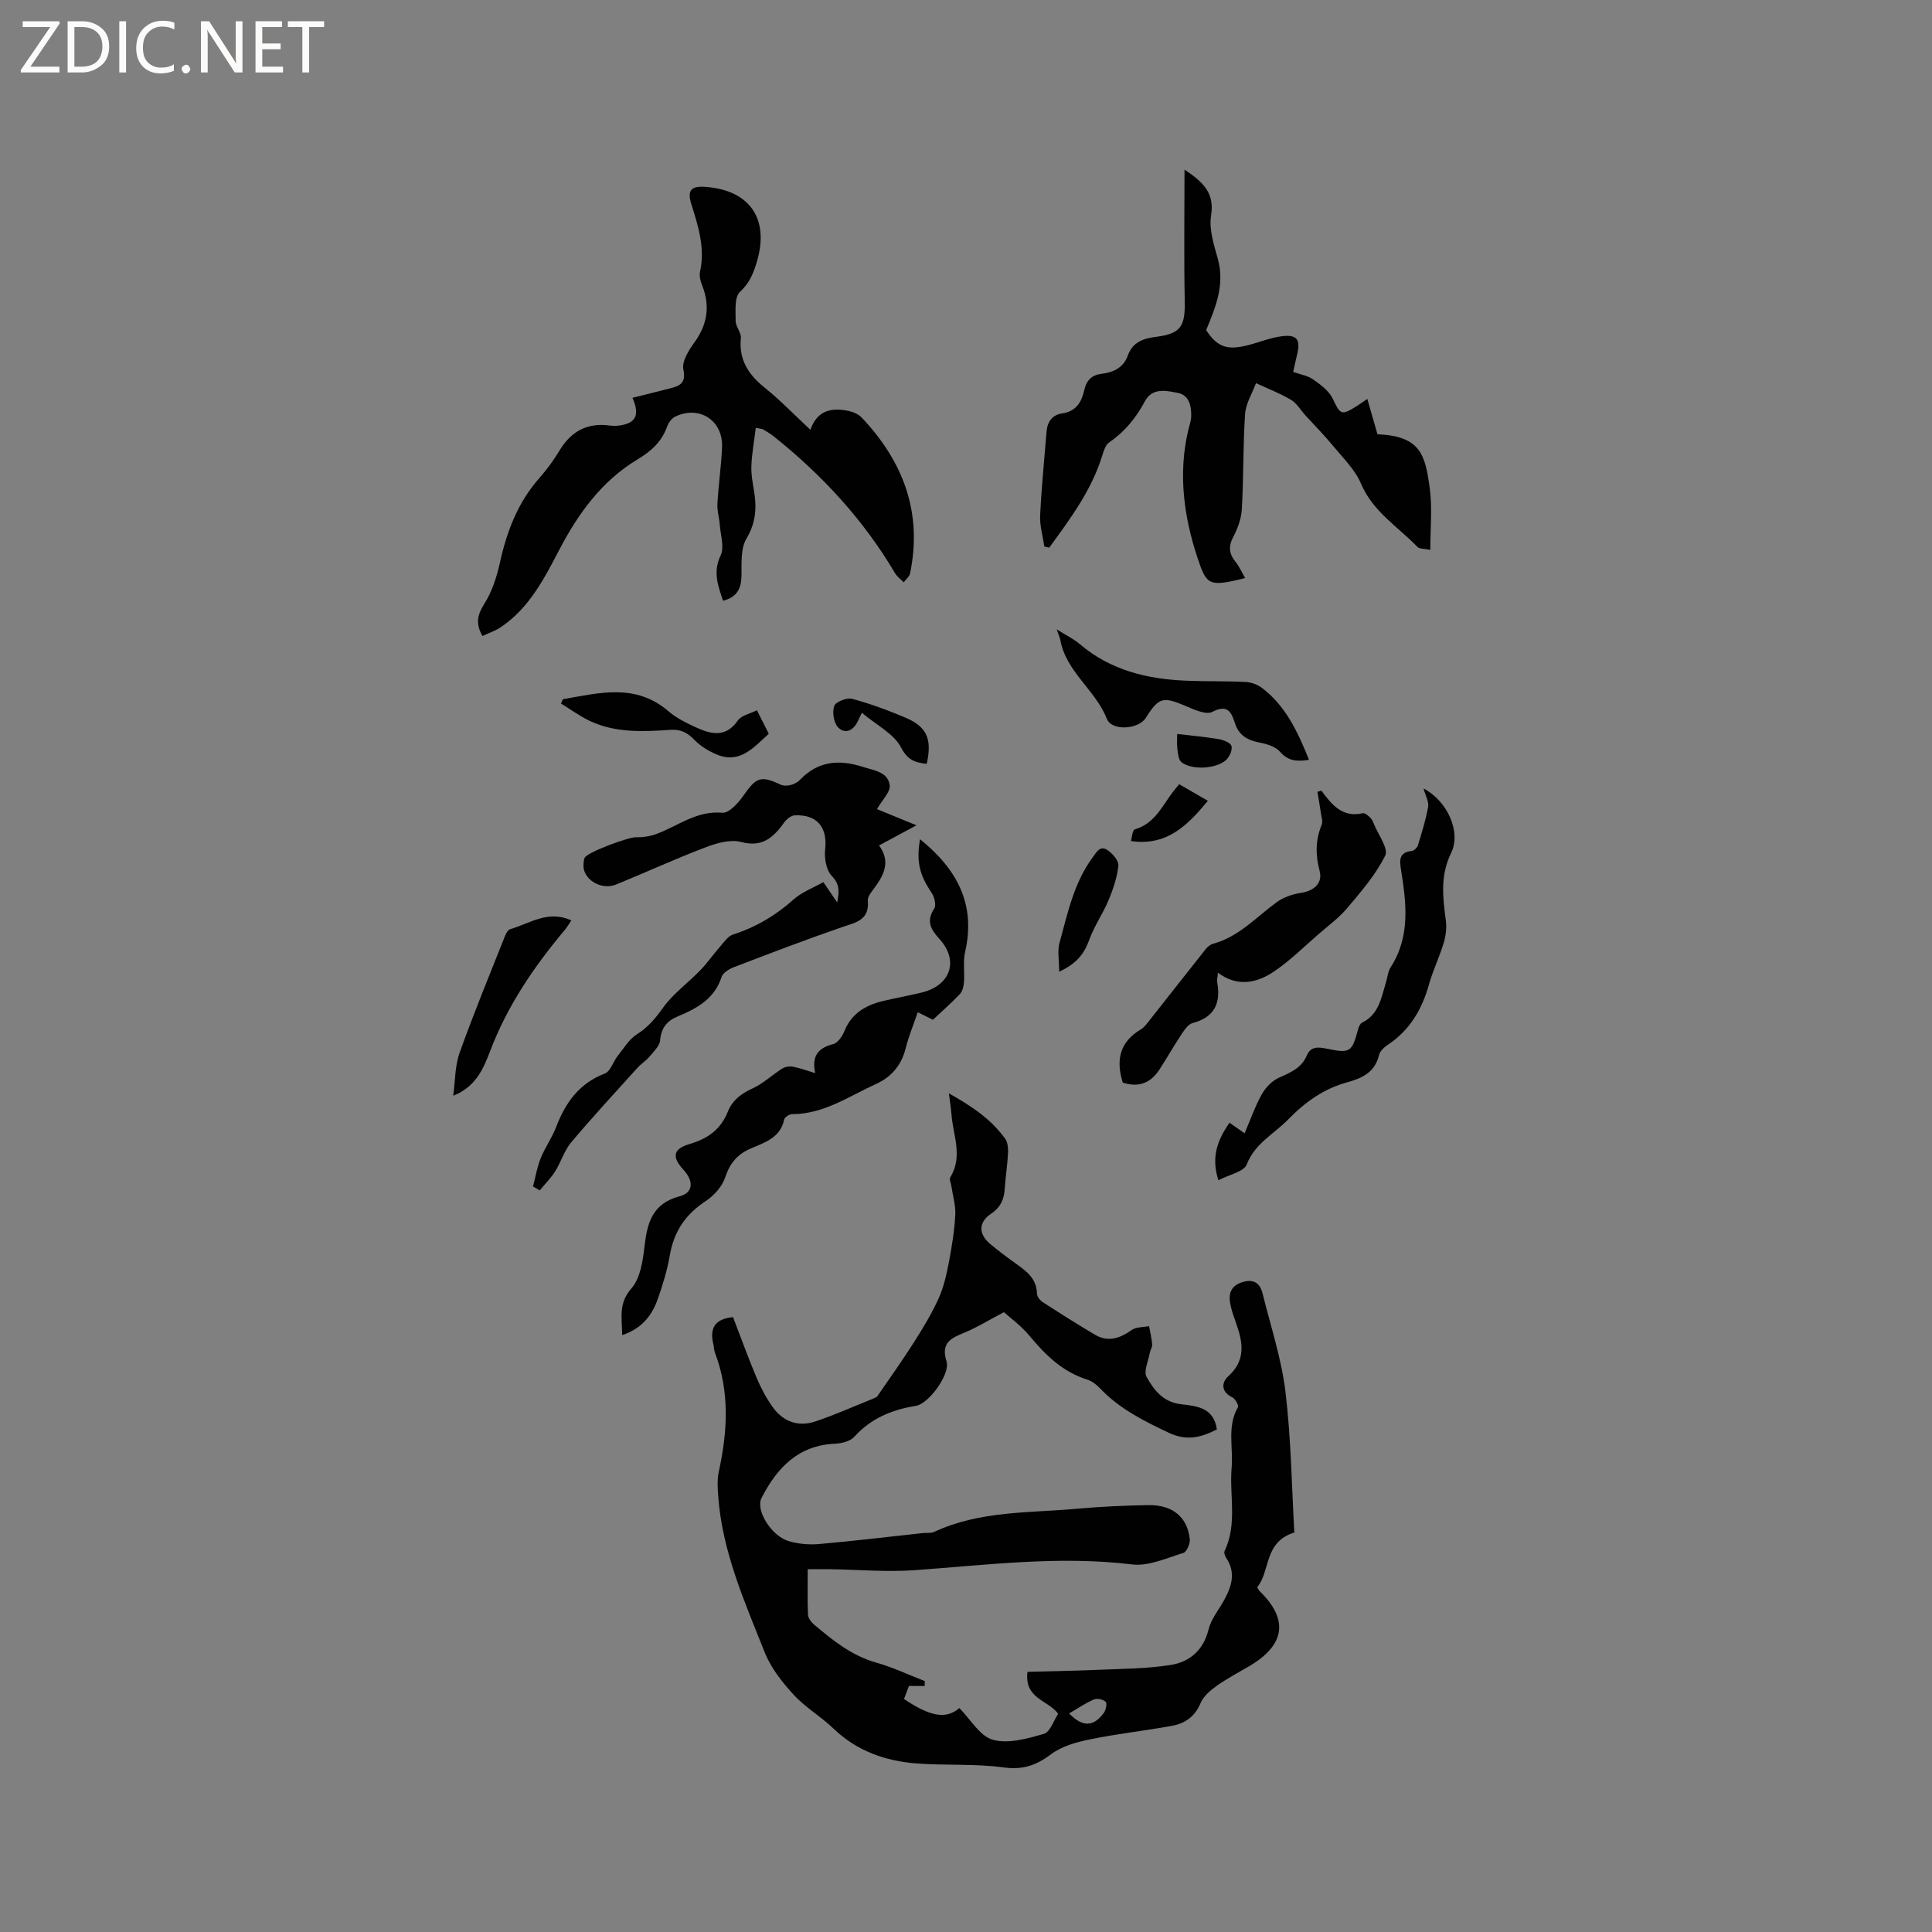 <svg enable-background="new 0 0 400 400" viewBox="0 0 400 400" xmlns="http://www.w3.org/2000/svg"><rect x="0" y="0" width="400" height="400" fill="#808080" stroke="none"/><path d="m12.4 4.8-6.1 9h6v1.2h-8v-.5l6.1-8.9h-5.7v-1.2h7.6v.4z" fill="#fcfbfa"/><path d="m14 15v-10.6h3c1.6 0 2.9.5 4 1.4s1.6 2.2 1.6 3.8-.5 3-1.6 3.9-2.4 1.5-4 1.5zm1.4-9.4v8.2h1.6c1.3 0 2.4-.4 3.1-1.1s1.1-1.8 1.1-3.1-.4-2.3-1.2-3-1.8-1-3.1-1z" fill="#fcfbfa"/><path d="m26.1 4.4v10.6h-1.4v-10.6z" fill="#fcfbfa"/><path d="m36.1 14.6c-.8.4-1.8.6-2.9.6-1.5 0-2.7-.5-3.6-1.4s-1.4-2.2-1.4-3.8c0-1.7.5-3.1 1.5-4.1s2.3-1.6 3.9-1.6c1 0 1.8.1 2.5.4v1.4c-.8-.4-1.6-.6-2.5-.6-1.2 0-2.1.4-2.9 1.2s-1.1 1.8-1.1 3.2c0 1.3.3 2.3 1 3s1.6 1.1 2.7 1.1c1 0 2-.2 2.7-.7v1.3z" fill="#fcfbfa"/><path d="m37.6 14.3c0-.2.1-.5.3-.6s.4-.3.6-.3c.3 0 .5.1.6.3s.3.4.3.6-.1.4-.3.6-.4.3-.6.3c-.3 0-.5-.1-.6-.3s-.3-.4-.3-.6z" fill="#fcfbfa"/><path d="m50.2 15h-1.6l-5.3-8.2c-.2-.2-.3-.5-.4-.7 0 .2.1.7.1 1.5v7.4h-1.4v-10.6h1.7l5.2 8.1c.2.4.4.6.4.7 0-.3-.1-.8-.1-1.5v-7.3h1.4z" fill="#fcfbfa"/><path d="m58.6 15h-5.7v-10.6h5.5v1.2h-4.1v3.4h3.8v1.2h-3.8v3.6h4.3z" fill="#fcfbfa"/><path d="m67.1 5.6h-3.1v9.4h-1.4v-9.4h-3v-1.2h7.5z" fill="#fcfbfa"/><g fill="#010102"><path d="m191.44 349.07c-1.01 0-2.02 0-3.26 0-.29.76-.65 1.73-1.01 2.69 5.51 3.74 8.8 4.19 11.45 1.87 2.3 2.31 4.23 5.81 6.93 6.57 3.19.89 7.14-.24 10.56-1.22 1.3-.37 2.03-2.75 2.98-4.16-2.14-2.89-7.05-3.09-6.36-8.68 4.76-.13 9.66-.21 14.56-.42 5.04-.22 10.14-.22 15.1-1.01 3.92-.63 6.77-3.04 7.83-7.36.54-2.18 2.15-4.09 3.26-6.13 1.54-2.82 2.42-5.67.39-8.67-.27-.4-.5-1.11-.32-1.47 2.67-5.58.95-11.51 1.45-17.25.36-4.16-1-8.48 1.3-12.48.21-.37-.56-1.76-1.18-2.06-2.38-1.15-2.21-3.09-.83-4.34 3.61-3.26 3.09-6.86 1.71-10.76-.49-1.4-1.01-2.8-1.29-4.25-.4-2.08.12-3.72 2.45-4.47 2.38-.76 3.71.17 4.25 2.36 1.67 6.75 3.9 13.45 4.73 20.31 1.17 9.75 1.29 19.63 1.84 29.15-6.38 1.97-4.92 8.04-7.7 11.33.31.48.39.69.54.83 5.99 5.84 5.28 11.08-2.09 15.46-2.28 1.35-4.65 2.58-6.8 4.11-1.33.94-2.78 2.17-3.37 3.6-1.17 2.81-3.24 4.21-5.94 4.7-5.62 1.02-11.32 1.64-16.91 2.79-2.8.57-5.84 1.4-8.06 3.06-3.08 2.31-5.84 3.3-9.82 2.76-5.95-.81-12.06-.37-18.08-.83-6.46-.5-12.36-2.57-17.2-7.23-2.59-2.49-5.81-4.36-8.22-6.98-2.38-2.59-4.72-5.55-6-8.78-4.18-10.5-8.82-20.92-9.64-32.43-.12-1.66-.22-3.4.13-5 1.81-8.27 2.29-16.47-.78-24.57-.22-.58-.21-1.25-.36-1.87-.83-3.38.49-5.21 4.09-5.54 1.61 4.18 3.14 8.45 4.9 12.61.9 2.13 2.02 4.22 3.37 6.09 2.14 2.96 5.27 4.06 8.72 2.91 4.11-1.37 8.07-3.16 12.1-4.77.29-.12.64-.26.8-.49 2.55-3.7 5.16-7.36 7.57-11.15 1.87-2.94 3.68-5.94 5.11-9.1 1.06-2.34 1.63-4.95 2.12-7.5.62-3.22 1.14-6.49 1.32-9.76.11-1.99-.53-4.02-.82-6.03-.09-.6-.46-1.38-.21-1.78 2.66-4.31.57-8.67.24-13-.09-1.24-.3-2.48-.53-4.36 4.8 2.69 8.78 5.39 11.66 9.41.54.76.63 1.99.58 2.98-.12 2.43-.52 4.85-.67 7.28-.14 2.24-.84 3.91-2.85 5.26-2.65 1.77-2.6 4.24-.14 6.28 1.71 1.42 3.49 2.76 5.31 4.05 2.19 1.56 4.28 3.11 4.34 6.2.01.6.62 1.39 1.18 1.75 3.55 2.3 7.14 4.57 10.78 6.73 2.74 1.63 5.19.81 7.66-.95.92-.65 2.38-.55 3.59-.8.23 1.25.54 2.5.64 3.77.05.59-.39 1.2-.5 1.82-.3 1.67-1.3 3.76-.65 4.93 1.5 2.68 3.4 5.21 7.11 5.65 3.13.37 6.81.61 7.44 5.22-3.24 1.64-6.2 2.47-10 .67-5.22-2.47-10.24-4.99-14.25-9.24-.7-.75-1.64-1.44-2.6-1.75-5.08-1.6-8.63-5.07-11.93-9.05-1.78-2.15-4.12-3.83-5.31-4.91-3.26 1.72-5.53 3.13-7.97 4.15-2.79 1.16-5.18 2.05-3.91 6.05.82 2.58-3.64 8.77-6.36 9.2-4.96.8-9.27 2.57-12.74 6.4-.84.93-2.59 1.37-3.94 1.43-7.67.31-12.06 5.01-15.26 11.23-1.3 2.54 2.04 7.89 5.62 8.94 1.98.58 4.19.79 6.24.61 7.15-.62 14.28-1.49 21.42-2.26.84-.09 1.79.06 2.51-.28 9.42-4.38 19.63-3.88 29.61-4.78 4.85-.44 9.73-.65 14.6-.74 5.04-.1 8.12 2.39 8.66 6.98.11.94-.61 2.69-1.31 2.91-3.49 1.07-7.23 2.8-10.64 2.39-15.11-1.84-30.02.12-45.01 1.19-5.78.41-11.63-.11-17.45-.2-1.45-.02-2.91 0-4.69 0 0 3.34-.08 6.39.06 9.42.03.7.65 1.53 1.24 2.03 3.88 3.27 7.79 6.45 12.87 7.88 3.44.97 6.72 2.53 10.07 3.83-.03.32-.03.67-.03 1.02zm29.91 5.68c2.8 2.88 5.05 2.79 7.19-.12.43-.59.71-1.96.37-2.29-.5-.5-1.76-.77-2.41-.49-1.71.72-3.26 1.8-5.15 2.9z"/><path d="m156.48 88.57c-.33 2.79-.87 5.51-.92 8.24-.04 2.2.59 4.4.78 6.62.25 2.88-.21 5.43-1.81 8.12-1.2 2.01-.98 4.99-1.01 7.55-.03 2.67-.84 4.52-3.83 5.28-1-3.09-2.15-5.89-.5-9.36.82-1.72-.01-4.24-.17-6.39-.11-1.44-.57-2.88-.49-4.29.22-3.91.79-7.81.96-11.72.25-5.56-4.69-8.78-9.71-6.36-.73.35-1.38 1.27-1.67 2.08-1.13 3.16-3.32 5.09-6.17 6.81-7.35 4.42-12.24 11.19-16.12 18.63-3.16 6.05-6.24 12.07-12.07 16.03-1.18.8-2.59 1.26-3.86 1.87-1.47-2.57-1.05-4.4.38-6.66 1.6-2.52 2.58-5.57 3.23-8.53 1.44-6.52 3.74-12.53 8.24-17.6 1.54-1.74 2.92-3.65 4.12-5.64 2.4-3.96 5.74-5.78 10.37-5.15.62.08 1.28.09 1.9.01 3.49-.45 4.41-2.09 2.82-5.75 2.67-.67 5.28-1.31 7.88-1.98 2.01-.52 3.23-1.1 2.65-3.91-.34-1.64 1.11-3.94 2.28-5.56 2.72-3.75 3.3-7.58 1.6-11.86-.34-.86-.62-1.92-.43-2.78 1.09-4.9-.36-9.43-1.79-13.99-.9-2.86-.08-3.81 2.91-3.59 9.24.67 13.32 6.69 10.62 15.61-.7 2.31-1.5 4.32-3.47 6.13-1.18 1.08-.89 3.96-.89 6.03 0 1.18 1.19 2.41 1.08 3.54-.45 4.52 1.58 7.57 4.95 10.28 3.21 2.58 6.08 5.57 9.45 8.71 1.39-4.09 4.43-4.64 7.91-3.91.97.2 2.05.68 2.72 1.39 8.61 9.1 12.6 19.67 10 32.25-.14.68-.87 1.23-1.32 1.84-.61-.63-1.37-1.17-1.8-1.9-6.55-11.09-15.14-20.36-25.16-28.36-.66-.53-1.41-.94-2.13-1.38-.18-.11-.41-.11-1.53-.35z"/><path d="m257.79 119.68c-7.58 1.9-7.98 1.48-9.86-4.19-2.8-8.43-4.03-17.29-1.96-26.24.24-1.03.64-2.06.66-3.1.02-2.1-.4-4.33-2.77-4.8-2.4-.48-5.29-1.14-6.82 1.73-1.83 3.44-4.17 6.3-7.4 8.52-.79.54-1.16 1.84-1.48 2.87-2.24 7.18-6.64 13.01-10.93 18.92-.34-.08-.67-.16-1.01-.23-.31-2.14-.97-4.3-.87-6.42.27-5.81.87-11.6 1.33-17.4.16-2.04 1.23-3.47 3.23-3.75 2.94-.42 4.05-2.41 4.6-4.9.45-2.03 1.6-3.07 3.62-3.31 2.45-.3 4.48-1.28 5.37-3.77 1-2.8 3.21-3.54 5.89-3.88 5.1-.65 6-2.18 5.9-7.38-.18-8.84-.05-17.69-.05-27.23 4.07 2.7 6.23 4.96 5.5 9.51-.46 2.85.59 6.04 1.4 8.97 1.47 5.32-.42 9.93-2.42 14.75 2.38 3.62 4.45 4.31 9.29 2.95 2.03-.57 4.04-1.35 6.11-1.65 3.37-.49 4.2.55 3.43 3.77-.27 1.12-.51 2.25-.81 3.58 1.48.53 3.03.77 4.17 1.58 1.54 1.08 3.27 2.37 4.03 3.99 1.51 3.23 1.75 3.52 4.86 1.57.71-.45 1.39-.94 2.29-1.55.74 2.56 1.43 4.97 2.1 7.32 8.96.37 9.91 4.27 10.84 11.3.53 4.02.1 8.17.1 12.64-1.32-.28-2.24-.19-2.64-.6-4.08-4.21-9.27-7.33-11.73-13.15-1.22-2.88-3.69-5.27-5.74-7.76-1.8-2.19-3.8-4.21-5.71-6.3-1-1.1-1.8-2.52-3.01-3.25-2.29-1.37-4.83-2.33-7.26-3.46-.79 2.13-2.12 4.23-2.26 6.41-.44 6.54-.3 13.12-.67 19.67-.11 1.96-.86 4.02-1.79 5.78-1.06 2.02-.83 3.53.53 5.2.72.87 1.18 1.98 1.94 3.29z"/><path d="m110.35 245.66c.51-1.95.84-3.97 1.58-5.82.9-2.25 2.36-4.28 3.23-6.54 1.93-5.03 4.76-9.01 10.06-11.04 1.18-.45 1.72-2.44 2.66-3.63 1.25-1.58 2.37-3.47 4-4.5 2.32-1.46 3.83-3.31 5.41-5.51 2.09-2.92 5.16-5.11 7.69-7.73 1.5-1.55 2.73-3.35 4.16-4.97.79-.9 1.58-2.1 2.61-2.43 4.72-1.52 8.82-3.93 12.53-7.25 1.73-1.55 4.08-2.41 6.18-3.61 1.06 1.54 1.81 2.64 2.87 4.2.47-2.42.48-3.81-1.13-5.5-1.15-1.2-1.56-3.67-1.36-5.47.5-4.56-1.64-7.28-6.32-7.05-.75.04-1.66.79-2.15 1.47-2.23 3.07-4.49 5.24-8.95 4.04-2.22-.59-5.07.24-7.37 1.12-6.23 2.37-12.3 5.16-18.47 7.68-3.26 1.33-7.15-1.24-6.76-4.34.05-.42.05-.89.25-1.22.76-1.22 9.09-4.26 10.58-4.22 1.4.04 2.9-.18 4.21-.66 4.49-1.65 8.34-4.89 13.69-4.41 1.38.12 3.34-2.05 4.41-3.6 2.59-3.74 3.57-4.15 7.63-2.23.59.28 1.44.26 2.1.09.69-.17 1.43-.55 1.92-1.06 3.73-3.9 8.05-4.29 12.99-2.71 2.37.76 5.22 1.03 5.6 3.8.2 1.39-1.55 3.05-2.63 4.96 2.28.94 4.93 2.02 8.18 3.35-2.77 1.49-5.11 2.75-7.75 4.17 2.58 3.52.86 6.36-1.24 9.17-.5.66-1.15 1.53-1.09 2.24.39 4.1-2.54 4.54-5.41 5.53-7.49 2.58-14.89 5.42-22.29 8.25-1 .38-2.3 1.17-2.58 2.05-1.47 4.54-5.11 6.51-9.06 8.15-2.29.95-3.43 2.4-3.66 4.96-.11 1.18-1.33 2.33-2.2 3.37-.73.87-1.75 1.5-2.51 2.34-4.61 5.1-9.27 10.15-13.7 15.41-1.44 1.71-2.1 4.06-3.31 5.99-.9 1.43-2.13 2.65-3.21 3.96-.46-.29-.92-.55-1.39-.8z"/><path d="m190.48 173.75c7.72 6.22 11.58 13.51 9.34 23.32-.46 2-.09 4.18-.24 6.26-.06.85-.29 1.88-.83 2.46-1.74 1.84-3.66 3.52-5.6 5.34-.98-.49-1.89-.94-3.14-1.56-.88 2.58-1.88 5-2.51 7.5-.87 3.47-2.96 5.92-6.06 7.32-5.63 2.55-10.85 6.28-17.43 6.28-.57 0-1.55.62-1.65 1.1-.78 3.75-3.97 4.76-6.82 5.97-2.84 1.2-4.41 3.04-5.39 6.01-.63 1.9-2.32 3.79-4.04 4.92-4.16 2.72-6.57 6.27-7.42 11.17-.54 3.11-1.47 6.19-2.53 9.18-1.19 3.35-3.27 6.04-7.34 7.4-.05-3.64-.81-6.58 1.91-9.67 1.82-2.07 2.35-5.6 2.69-8.56.57-4.94 1.58-9 7.28-10.51 2.87-.76 2.96-3.15.8-5.49-2.45-2.66-2.17-4.33 1.32-5.35 3.7-1.08 6.4-3.01 7.85-6.64.95-2.38 2.74-3.77 5.11-4.84 2.22-1.01 4.07-2.8 6.16-4.12.6-.38 1.52-.52 2.23-.39 1.41.26 2.78.78 4.61 1.33-.78-3.6.66-5.23 3.72-6.01.97-.25 1.91-1.65 2.35-2.74 1.47-3.63 4.36-5.3 7.89-6.16 2.67-.65 5.39-1.12 8.06-1.77 6.02-1.46 7.79-6.6 3.7-11.1-1.83-2.01-2.78-3.7-1.07-6.31.45-.69.03-2.38-.55-3.24-2.48-3.7-3.2-6.36-2.4-11.1z"/><path d="m273.58 163.69c2.14 2.92 4.36 5.65 8.58 4.68.43-.1 1.11.51 1.54.92.36.35.59.88.78 1.36.88 2.19 3.03 5.05 2.32 6.48-1.95 3.95-4.96 7.42-7.84 10.84-1.71 2.03-3.91 3.66-5.94 5.41-3.1 2.68-6.04 5.64-9.44 7.88-3.45 2.27-7.4 3.13-11.42.13-.08.97-.23 1.48-.15 1.96.78 4.32-.54 7.26-5.09 8.46-.94.25-1.73 1.47-2.35 2.4-1.58 2.38-2.99 4.87-4.54 7.26-1.84 2.84-4.4 3.72-7.57 2.67-1.47-4.66-.64-8.41 3.73-11.01.77-.46 1.34-1.3 1.92-2.03 3.85-4.86 7.66-9.75 11.52-14.6.38-.47.94-.95 1.51-1.1 5.34-1.44 8.92-5.5 13.17-8.6 1.41-1.03 3.29-1.68 5.04-1.94 2.69-.4 4.54-2.01 3.86-4.56-.88-3.31-.87-6.4.44-9.57.26-.64-.05-1.54-.16-2.32-.22-1.49-.48-2.98-.73-4.47.27-.07.55-.16.82-.25z"/><path d="m252.26 244.36c-1.57-4.86-.16-8.38 2.3-11.91 1.12.78 1.97 1.38 3.12 2.19 1.19-2.77 2.15-5.55 3.56-8.08.79-1.4 2.14-2.81 3.58-3.45 2.37-1.06 4.63-1.97 5.73-4.56.78-1.85 2.24-1.82 3.98-1.46 5.07 1.04 5.35.81 6.68-4.09.13-.47.41-1.09.8-1.28 3.53-1.73 3.98-5.22 4.96-8.42.31-1.01.39-2.17.94-3.02 4.12-6.38 3.26-13.27 2.16-20.18-.31-1.93-.49-3.65 2.21-3.91.47-.05 1.13-.68 1.28-1.17.81-2.63 1.64-5.27 2.12-7.97.19-1.03-.52-2.22-.96-3.81 5.03 2.65 7.83 9.06 5.71 13.38-2.27 4.63-1.72 9.18-1.09 13.92.2 1.5.02 3.16-.42 4.62-.88 2.94-2.24 5.73-3.07 8.68-1.45 5.16-3.98 9.47-8.54 12.49-.75.5-1.61 1.3-1.8 2.12-.84 3.52-3.43 4.76-6.52 5.61-4.88 1.34-8.67 4-12.32 7.74-2.93 3.01-6.8 4.85-8.54 9.27-.58 1.53-3.64 2.11-5.87 3.29z"/><path d="m218.78 130.3c2.11 1.33 3.57 2.02 4.76 3.04 6.36 5.43 13.94 7.25 22.02 7.59 4.11.17 8.22.06 12.33.26 1.15.06 2.45.53 3.37 1.22 4.93 3.73 7.42 9.1 9.76 14.91-2.39.35-4.26.33-5.99-1.66-.91-1.05-2.65-1.61-4.11-1.89-2.48-.47-4.35-1.38-5.21-3.96-.73-2.21-1.44-4.13-4.7-2.43-1.26.66-3.67-.41-5.37-1.14-4.85-2.08-5.69-1.93-8.42 2.4-1.5 2.38-7.03 2.79-8.07.16-2.37-5.99-8.43-9.7-9.62-16.29-.08-.47-.31-.93-.75-2.21z"/><path d="m93.84 226.86c.41-2.97.33-6.11 1.31-8.87 2.9-8.14 6.21-16.14 9.39-24.17.22-.56.63-1.32 1.1-1.45 4.03-1.15 7.82-4.03 12.65-1.81-.48.71-.87 1.39-1.36 1.98-6.35 7.56-11.84 15.62-15.4 24.93-1.41 3.7-2.94 7.5-7.69 9.39z"/><path d="m116.55 144.76c7.49-1.28 15.01-3.38 21.85 2.5 1.65 1.42 3.72 2.43 5.73 3.35 3.12 1.43 6.15 2.15 8.64-1.45.72-1.04 2.46-1.36 3.94-2.11.94 1.86 1.69 3.34 2.46 4.87-3.2 2.89-6.02 6.32-10.85 4.26-1.67-.71-3.35-1.74-4.6-3.04-1.45-1.5-2.84-2.18-4.96-2.03-5.61.38-11.28.65-16.56-1.81-2.12-.99-4.04-2.41-6.05-3.64.13-.31.27-.6.4-.9z"/><path d="m219.29 201.17c0-2.39-.39-4.3.07-5.97 1.69-6.08 2.94-12.35 6.82-17.62.85-1.16 1.56-2.63 3.12-1.57 1.05.71 2.36 2.21 2.25 3.21-.26 2.45-1.09 4.89-2.05 7.19-1.16 2.78-2.96 5.31-3.97 8.14-1.04 2.87-2.6 4.97-6.24 6.62z"/><path d="m191.87 158.14c-2.55-.26-4-.84-5.35-3.44-1.45-2.77-4.93-4.48-8.08-7.13-.53 1.09-.71 1.47-.89 1.85-.93 1.9-2.64 2.62-4.03 1.17-.91-.95-1.25-3.15-.8-4.43.3-.86 2.6-1.77 3.68-1.48 3.75 1 7.43 2.36 11.01 3.88 4.51 1.9 5.6 4.42 4.46 9.58z"/><path d="m250.08 165.8c-4.19 5.02-8.41 9.42-15.93 8.33.19-.63.29-2.27.81-2.42 4.14-1.2 5.67-4.89 7.96-7.86.32-.41.66-.81 1.21-1.49 2 1.15 3.95 2.28 5.95 3.44z"/><path d="m243.73 151.96c3.14.37 5.91.61 8.65 1.08.96.17 2.43.76 2.59 1.43.21.84-.42 2.24-1.14 2.89-2.1 1.88-7.13 2.11-9.23.43-.62-.5-.72-1.79-.84-2.75-.14-1.15-.03-2.32-.03-3.08z"/></g></svg>
